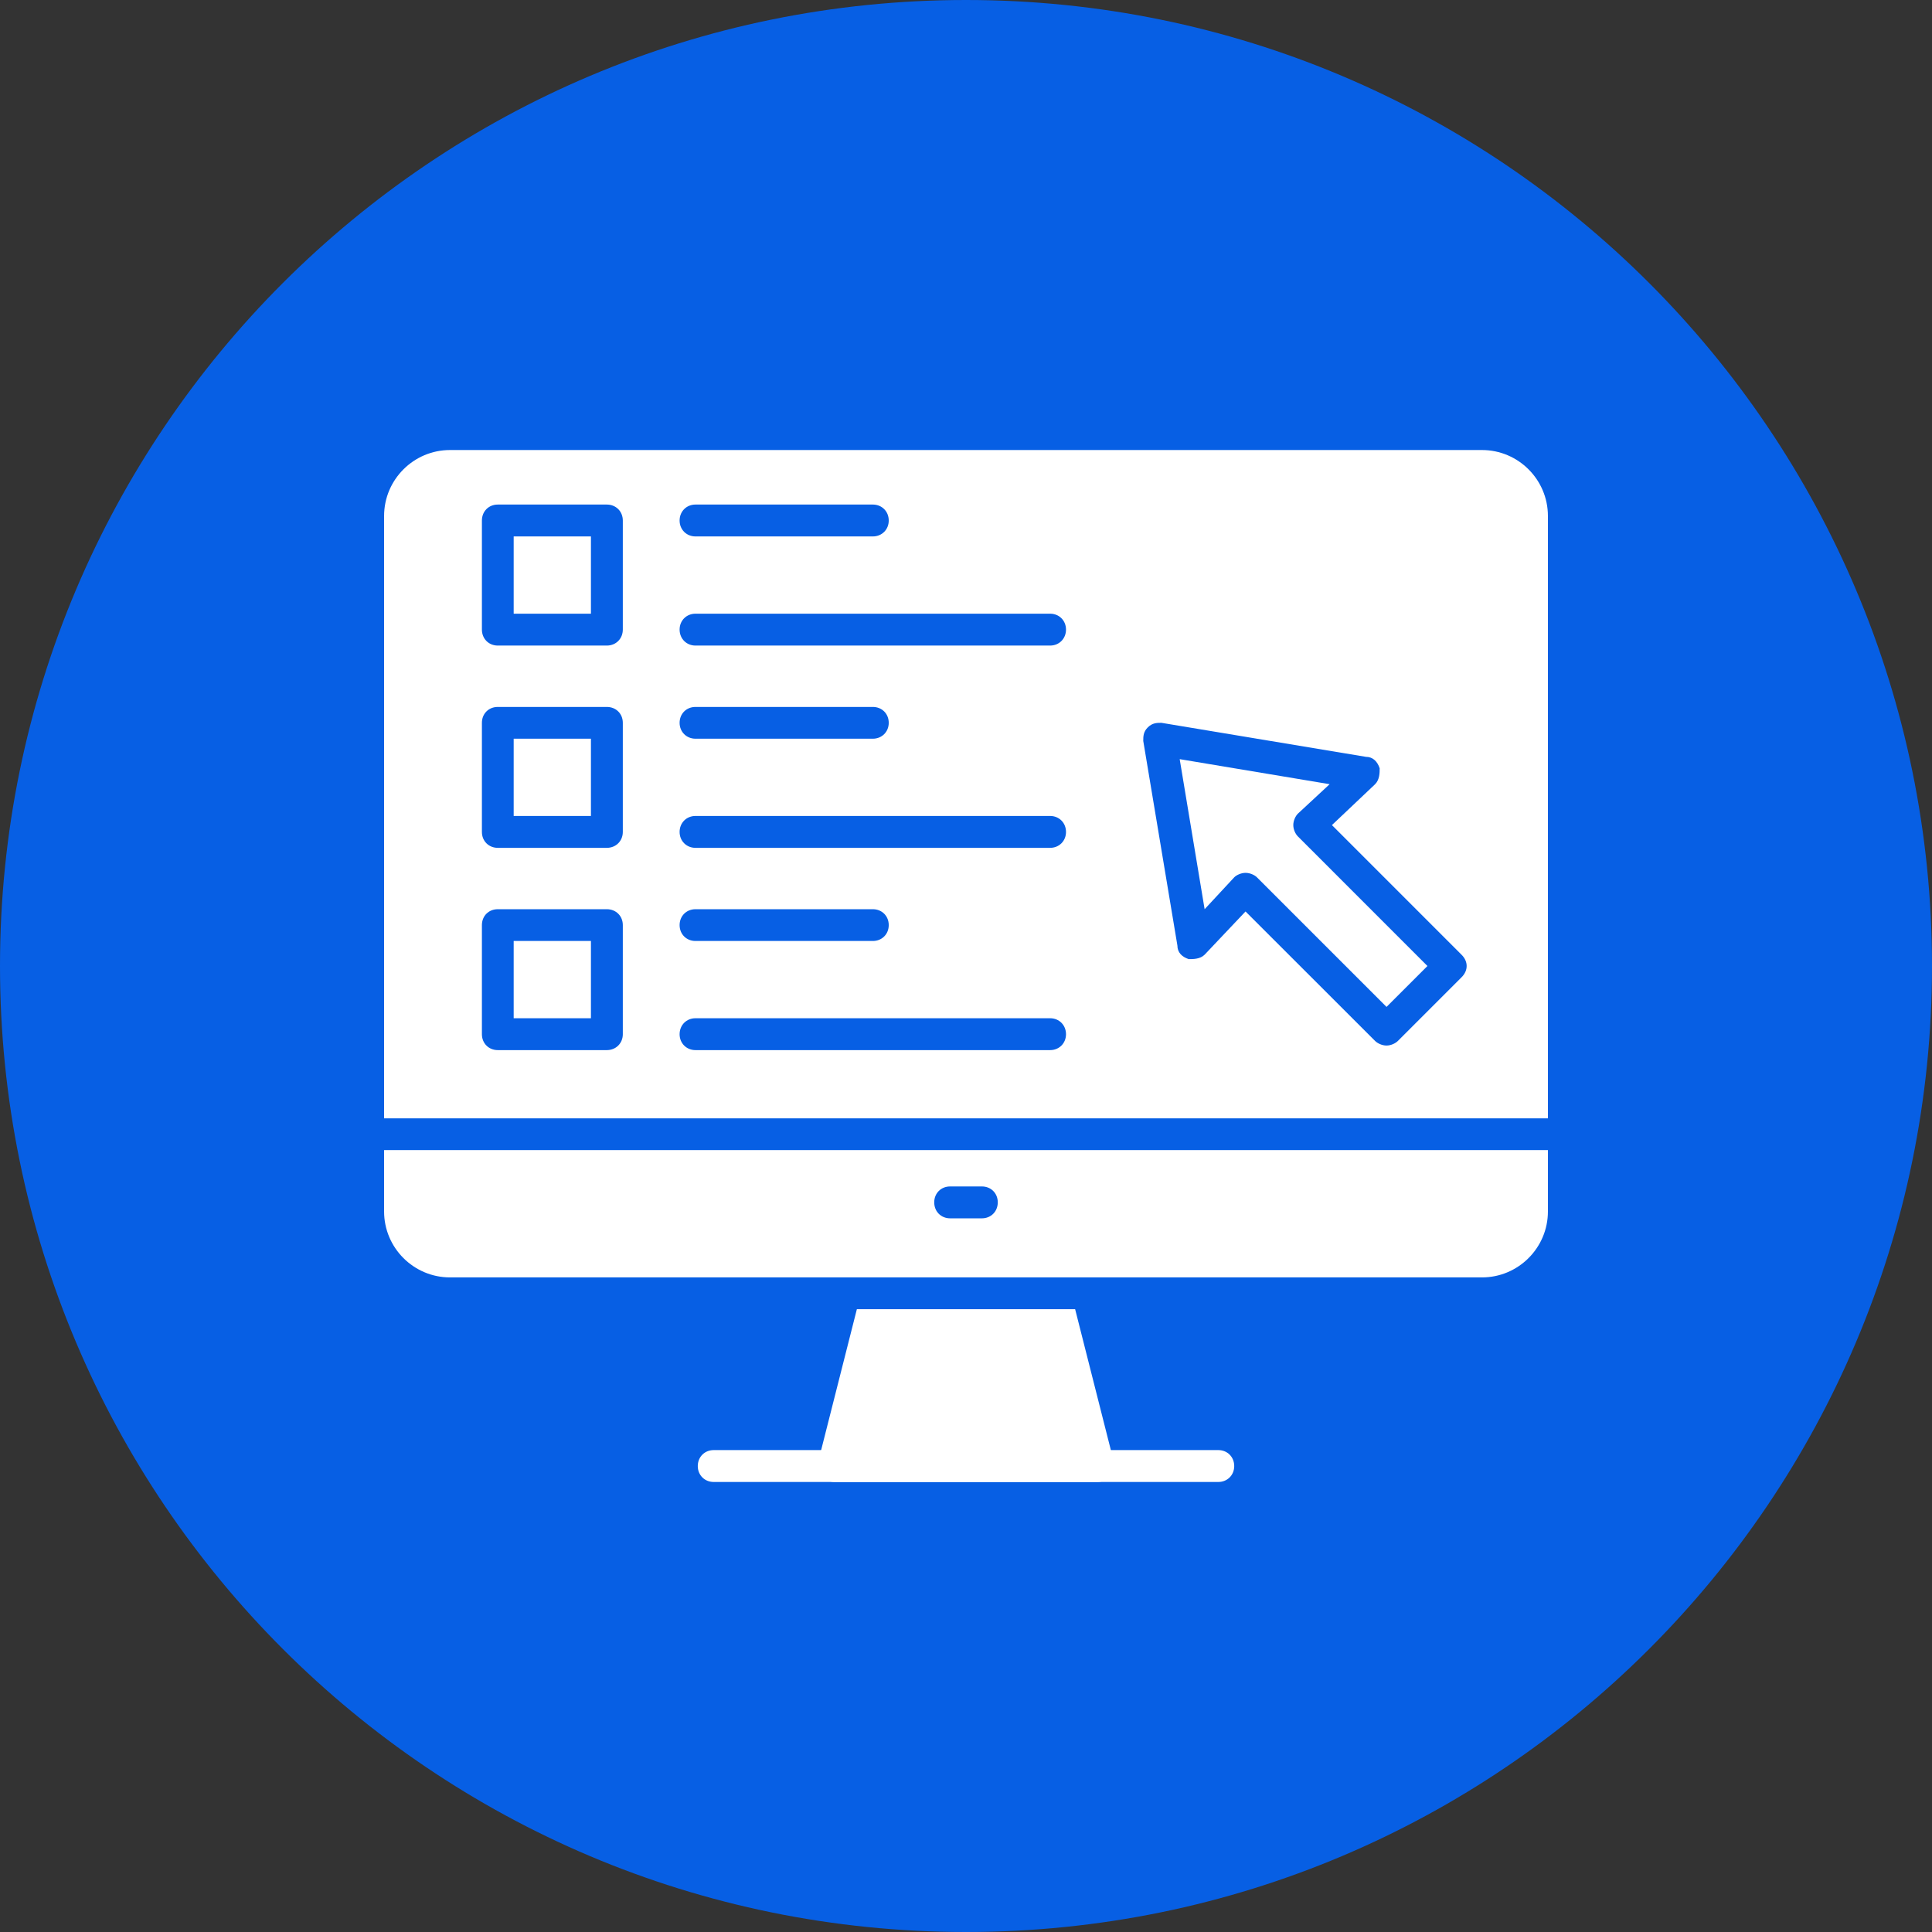 <?xml version="1.0" encoding="UTF-8"?>
<svg xmlns="http://www.w3.org/2000/svg" xmlns:xlink="http://www.w3.org/1999/xlink" width="76px" height="76px" viewBox="0 0 76 76" version="1.1">
<rect x="0" y="0" width="76" height="76" fill="#333333" stroke="none"/>
<g id="surface1">
<path style=" stroke:none;fill-rule:evenodd;fill:rgb(2.745%,37.255%,89.412%);fill-opacity:1;" d="M 76 38 C 76 58.988 58.988 76 38 76 C 17.012 76 0 58.988 0 38 C 0 17.012 17.012 0 38 0 C 58.988 0 76 17.012 76 38 Z M 76 38 "/>
<path style=" stroke:none;fill-rule:evenodd;fill:rgb(100%,100%,100%);fill-opacity:1;" d="M 58.297 50.25 L 17.703 50.25 C 16.273 50.25 15.109 49.086 15.109 47.656 L 15.109 45.242 L 60.891 45.242 L 60.891 47.656 C 60.891 49.086 59.727 50.25 58.297 50.25 Z M 38.625 47.926 L 37.375 47.926 C 37.016 47.926 36.75 47.656 36.75 47.297 C 36.75 46.941 37.016 46.672 37.375 46.672 L 38.625 46.672 C 38.984 46.672 39.25 46.941 39.25 47.297 C 39.25 47.656 38.984 47.926 38.625 47.926 Z M 15.109 43.992 L 15.109 20.297 C 15.109 18.867 16.273 17.703 17.703 17.703 L 58.297 17.703 C 59.727 17.703 60.891 18.867 60.891 20.297 L 60.891 43.992 Z M 54.543 41.129 C 54.363 41.129 54.184 41.039 54.094 40.949 L 48.996 35.855 L 47.387 37.555 C 47.211 37.73 46.941 37.73 46.762 37.73 C 46.492 37.641 46.316 37.465 46.316 37.195 L 44.973 29.148 C 44.973 28.969 44.973 28.789 45.152 28.613 C 45.332 28.434 45.512 28.434 45.688 28.434 L 53.738 29.773 C 54.004 29.773 54.184 29.953 54.273 30.223 C 54.273 30.398 54.273 30.668 54.094 30.848 L 52.395 32.457 L 57.492 37.555 C 57.762 37.82 57.762 38.18 57.492 38.445 L 54.988 40.949 C 54.898 41.039 54.719 41.129 54.543 41.129 Z M 48.996 34.336 C 49.176 34.336 49.355 34.422 49.445 34.512 L 54.543 39.609 L 56.152 38 L 51.055 32.902 C 50.965 32.812 50.875 32.637 50.875 32.457 C 50.875 32.277 50.965 32.098 51.055 32.008 L 52.305 30.848 L 46.406 29.863 L 47.387 35.766 L 48.551 34.512 C 48.641 34.422 48.82 34.336 48.996 34.336 Z M 23.871 25.395 L 19.582 25.395 C 19.223 25.395 18.957 25.125 18.957 24.766 L 18.957 20.477 C 18.957 20.117 19.223 19.848 19.582 19.848 L 23.871 19.848 C 24.23 19.848 24.5 20.117 24.5 20.477 L 24.5 24.766 C 24.5 25.125 24.23 25.395 23.871 25.395 Z M 20.207 24.141 L 23.246 24.141 L 23.246 21.102 L 20.207 21.102 Z M 23.871 33.352 L 19.582 33.352 C 19.223 33.352 18.957 33.082 18.957 32.727 L 18.957 28.434 C 18.957 28.074 19.223 27.809 19.582 27.809 L 23.871 27.809 C 24.23 27.809 24.5 28.074 24.5 28.434 L 24.5 32.727 C 24.5 33.082 24.23 33.352 23.871 33.352 Z M 20.207 32.098 L 23.246 32.098 L 23.246 29.059 L 20.207 29.059 Z M 23.871 41.309 L 19.582 41.309 C 19.223 41.309 18.957 41.039 18.957 40.684 L 18.957 36.391 C 18.957 36.031 19.223 35.766 19.582 35.766 L 23.871 35.766 C 24.23 35.766 24.5 36.031 24.5 36.391 L 24.5 40.684 C 24.5 41.039 24.23 41.309 23.871 41.309 Z M 20.207 40.055 L 23.246 40.055 L 23.246 37.016 L 20.207 37.016 Z M 34.336 21.102 L 27.359 21.102 C 27.004 21.102 26.734 20.832 26.734 20.477 C 26.734 20.117 27.004 19.848 27.359 19.848 L 34.336 19.848 C 34.691 19.848 34.961 20.117 34.961 20.477 C 34.961 20.832 34.691 21.102 34.336 21.102 Z M 41.309 25.395 L 27.359 25.395 C 27.004 25.395 26.734 25.125 26.734 24.766 C 26.734 24.41 27.004 24.141 27.359 24.141 L 41.309 24.141 C 41.664 24.141 41.934 24.41 41.934 24.766 C 41.934 25.125 41.664 25.395 41.309 25.395 Z M 34.336 29.059 L 27.359 29.059 C 27.004 29.059 26.734 28.789 26.734 28.434 C 26.734 28.074 27.004 27.809 27.359 27.809 L 34.336 27.809 C 34.691 27.809 34.961 28.074 34.961 28.434 C 34.961 28.789 34.691 29.059 34.336 29.059 Z M 41.309 33.352 L 27.359 33.352 C 27.004 33.352 26.734 33.082 26.734 32.727 C 26.734 32.367 27.004 32.098 27.359 32.098 L 41.309 32.098 C 41.664 32.098 41.934 32.367 41.934 32.727 C 41.934 33.082 41.664 33.352 41.309 33.352 Z M 34.336 37.016 L 27.359 37.016 C 27.004 37.016 26.734 36.75 26.734 36.391 C 26.734 36.031 27.004 35.766 27.359 35.766 L 34.336 35.766 C 34.691 35.766 34.961 36.031 34.961 36.391 C 34.961 36.75 34.691 37.016 34.336 37.016 Z M 41.309 41.309 L 27.359 41.309 C 27.004 41.309 26.734 41.039 26.734 40.684 C 26.734 40.324 27.004 40.055 27.359 40.055 L 41.309 40.055 C 41.664 40.055 41.934 40.324 41.934 40.684 C 41.934 41.039 41.664 41.309 41.309 41.309 Z M 41.309 41.309 "/>
<path style=" stroke:none;fill-rule:evenodd;fill:rgb(100%,100%,100%);fill-opacity:1;" d="M 43.188 58.297 L 32.812 58.297 C 32.637 58.297 32.457 58.207 32.277 58.027 C 32.188 57.938 32.188 57.672 32.188 57.492 L 33.707 51.5 L 42.293 51.5 L 43.812 57.492 C 43.812 57.672 43.812 57.938 43.633 58.027 C 43.543 58.207 43.363 58.297 43.188 58.297 Z M 43.188 58.297 "/>
<path style=" stroke:none;fill-rule:evenodd;fill:rgb(100%,100%,100%);fill-opacity:1;" d="M 47.926 58.297 L 28.074 58.297 C 27.719 58.297 27.449 58.027 27.449 57.672 C 27.449 57.312 27.719 57.043 28.074 57.043 L 47.926 57.043 C 48.281 57.043 48.551 57.312 48.551 57.672 C 48.551 58.027 48.281 58.297 47.926 58.297 Z M 47.926 58.297 "/>
</g>
</svg>
